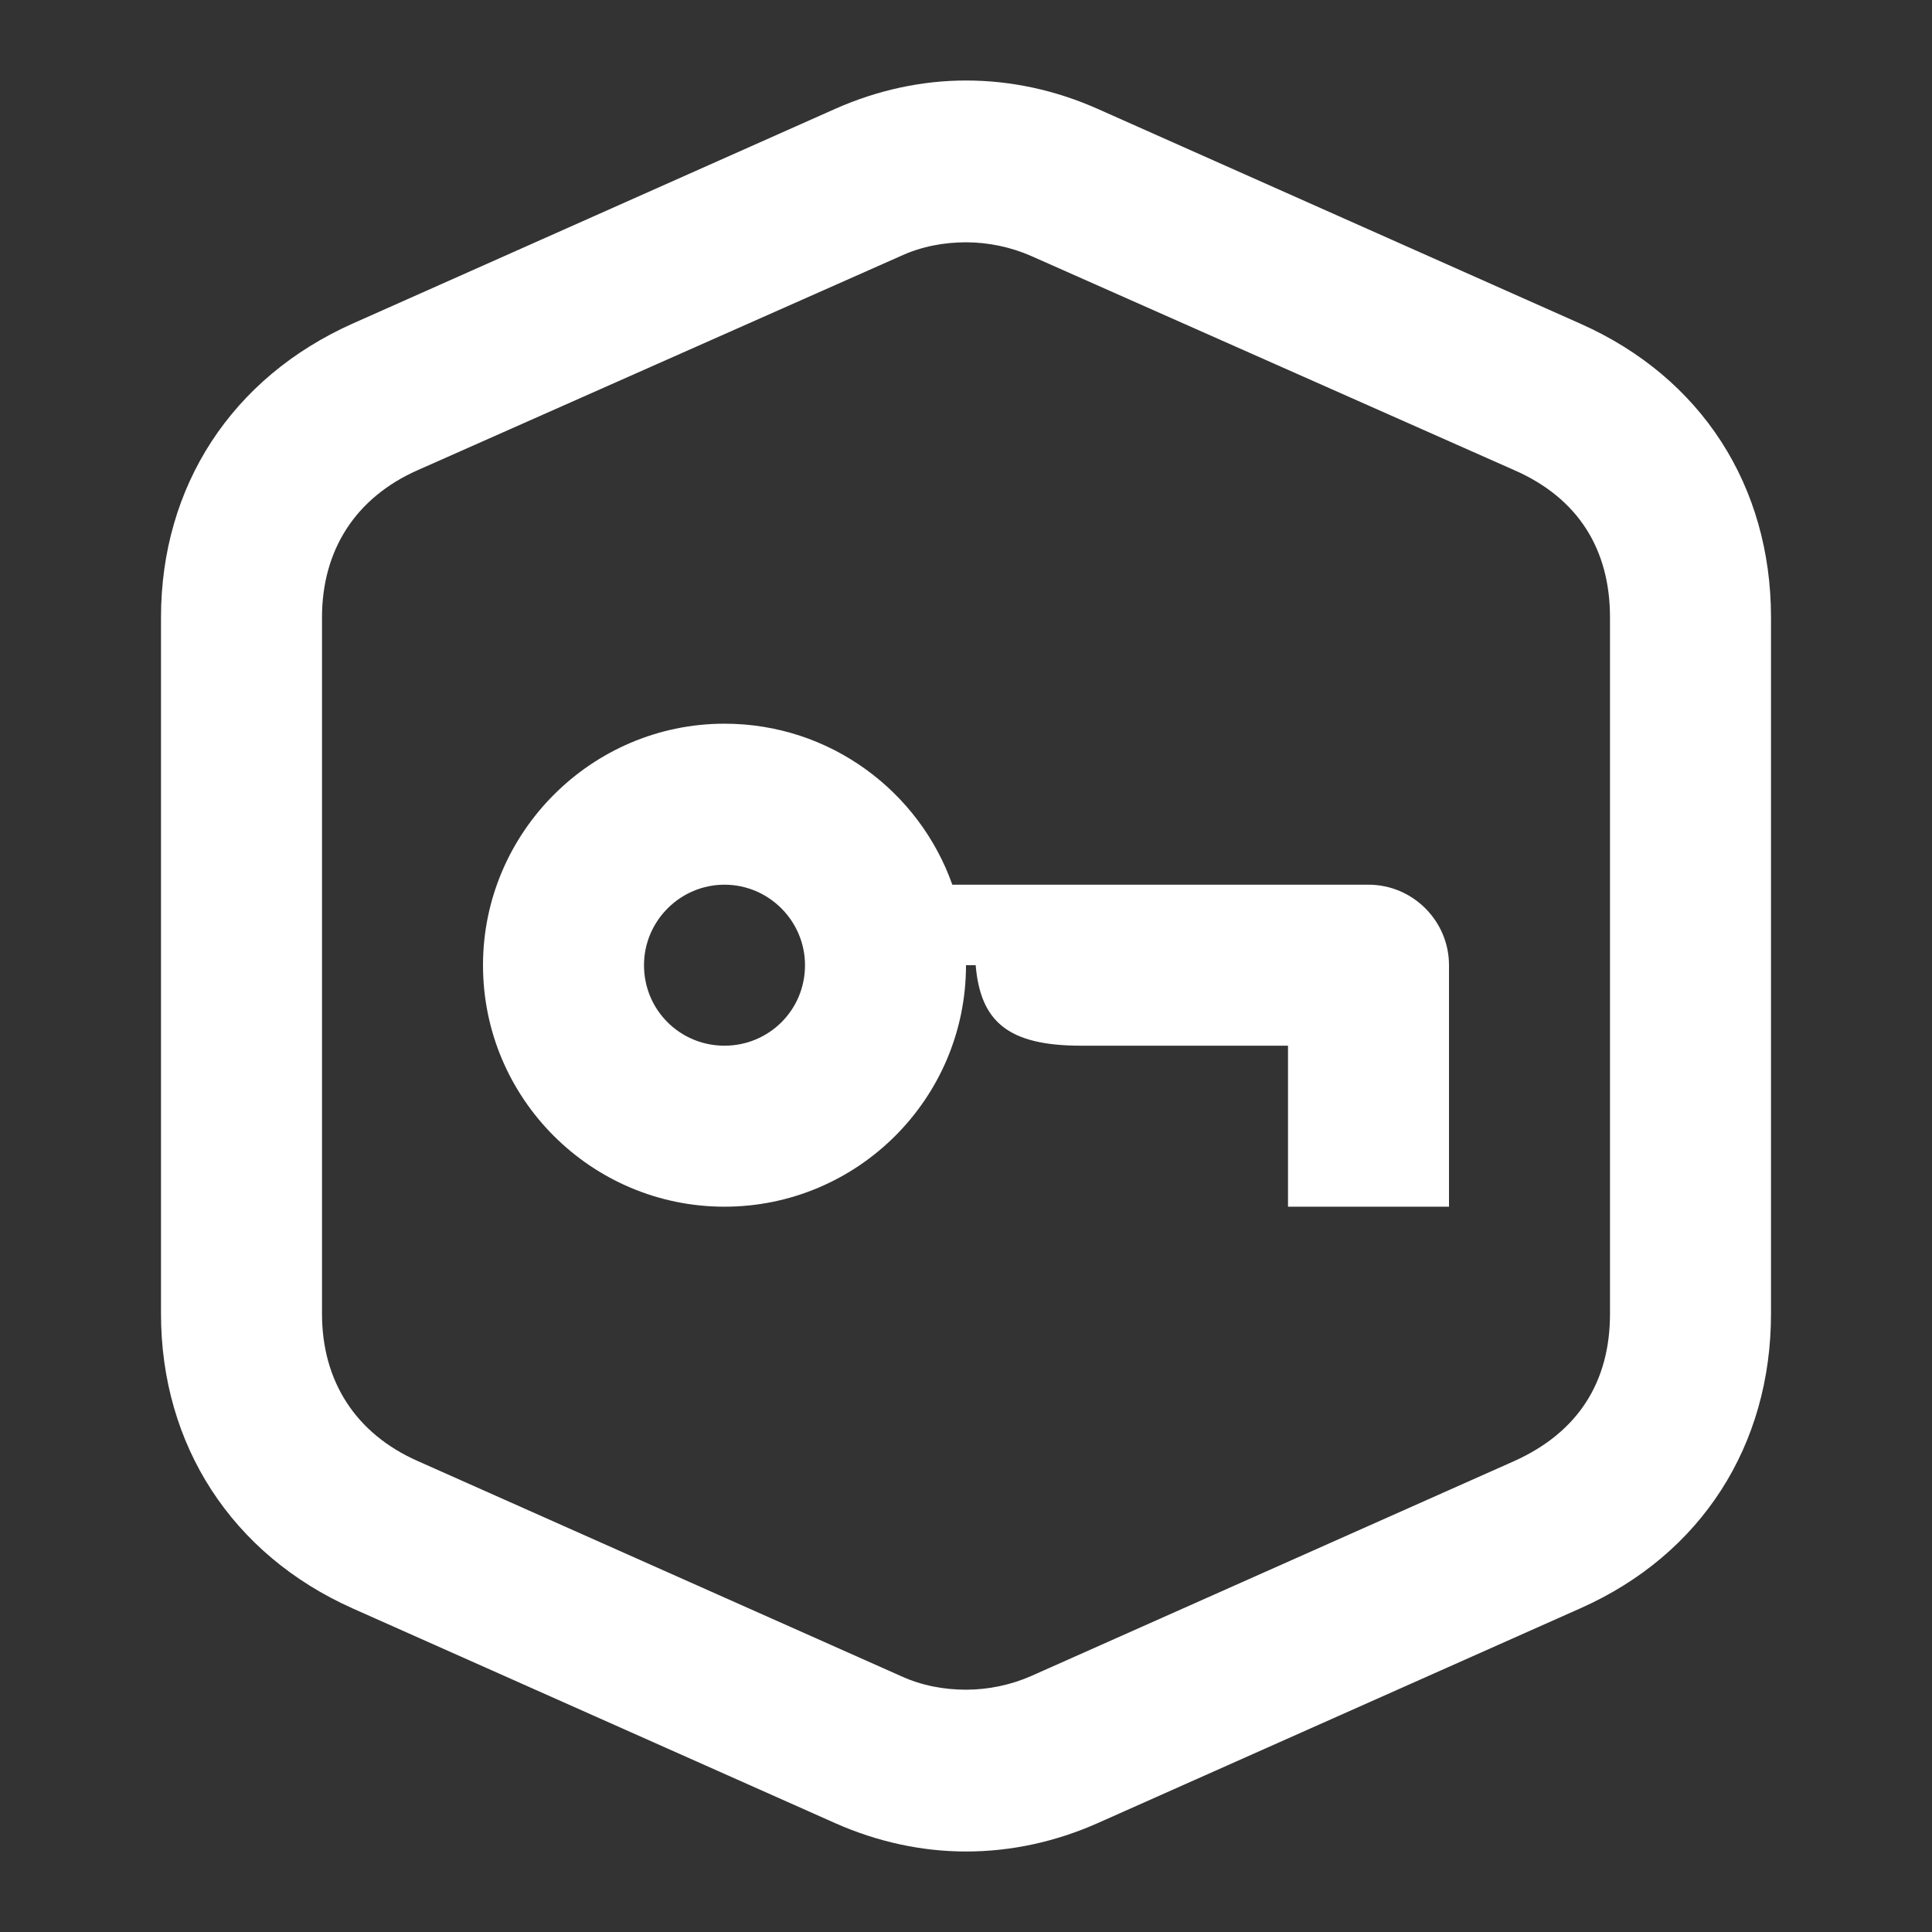 <svg width="24" height="24" viewBox="0 0 24 24" fill="none" xmlns="http://www.w3.org/2000/svg">
<rect x="0" y="0" width="24" height="24" fill="#333333" stroke="none"/>
<path d="M12.81 3.18C12.56 3.07 12.28 3.01 12 3.01C11.73 3.01 11.45 3.06 11.19 3.18L5.19 5.84C4.42 6.18 4 6.83 4 7.67V16.32C4 17.16 4.42 17.81 5.19 18.15L11.19 20.82C11.45 20.94 11.73 20.99 12 20.99C12.28 20.99 12.56 20.93 12.81 20.82L18.81 18.15C19.61 17.79 20 17.16 20 16.32V7.67C20 6.83 19.61 6.19 18.81 5.84L12.81 3.18ZM10.38 1.35C10.9 1.12 11.45 1 12 1C12.56 1 13.11 1.12 13.63 1.35L19.63 4.02C21.14 4.69 22 6.04 22 7.67V16.32C22 17.95 21.14 19.31 19.63 19.98L13.63 22.65C13.11 22.88 12.56 23 12 23C11.45 23 10.9 22.88 10.38 22.65L4.38 19.98C2.88 19.31 2 17.95 2 16.32V7.67C2 6.04 2.88 4.69 4.38 4.02L10.38 1.35ZM9 10.99C8.45 10.99 8 11.44 8 11.99C8 12.55 8.45 12.99 9 12.99C9.55 12.99 10 12.55 10 11.99C10 11.44 9.55 10.99 9 10.99ZM12 11.99C12 13.65 10.65 14.99 9 14.99C7.35 14.99 6 13.65 6 11.99C6 10.34 7.35 8.99 9 8.99C10.31 8.99 11.42 9.83 11.83 10.99H17C17.55 10.99 18 11.44 18 11.99V14.99H16V12.99H13.43C12.52 12.99 12.18 12.69 12.12 11.99H12Z" fill="white"/>
</svg>

